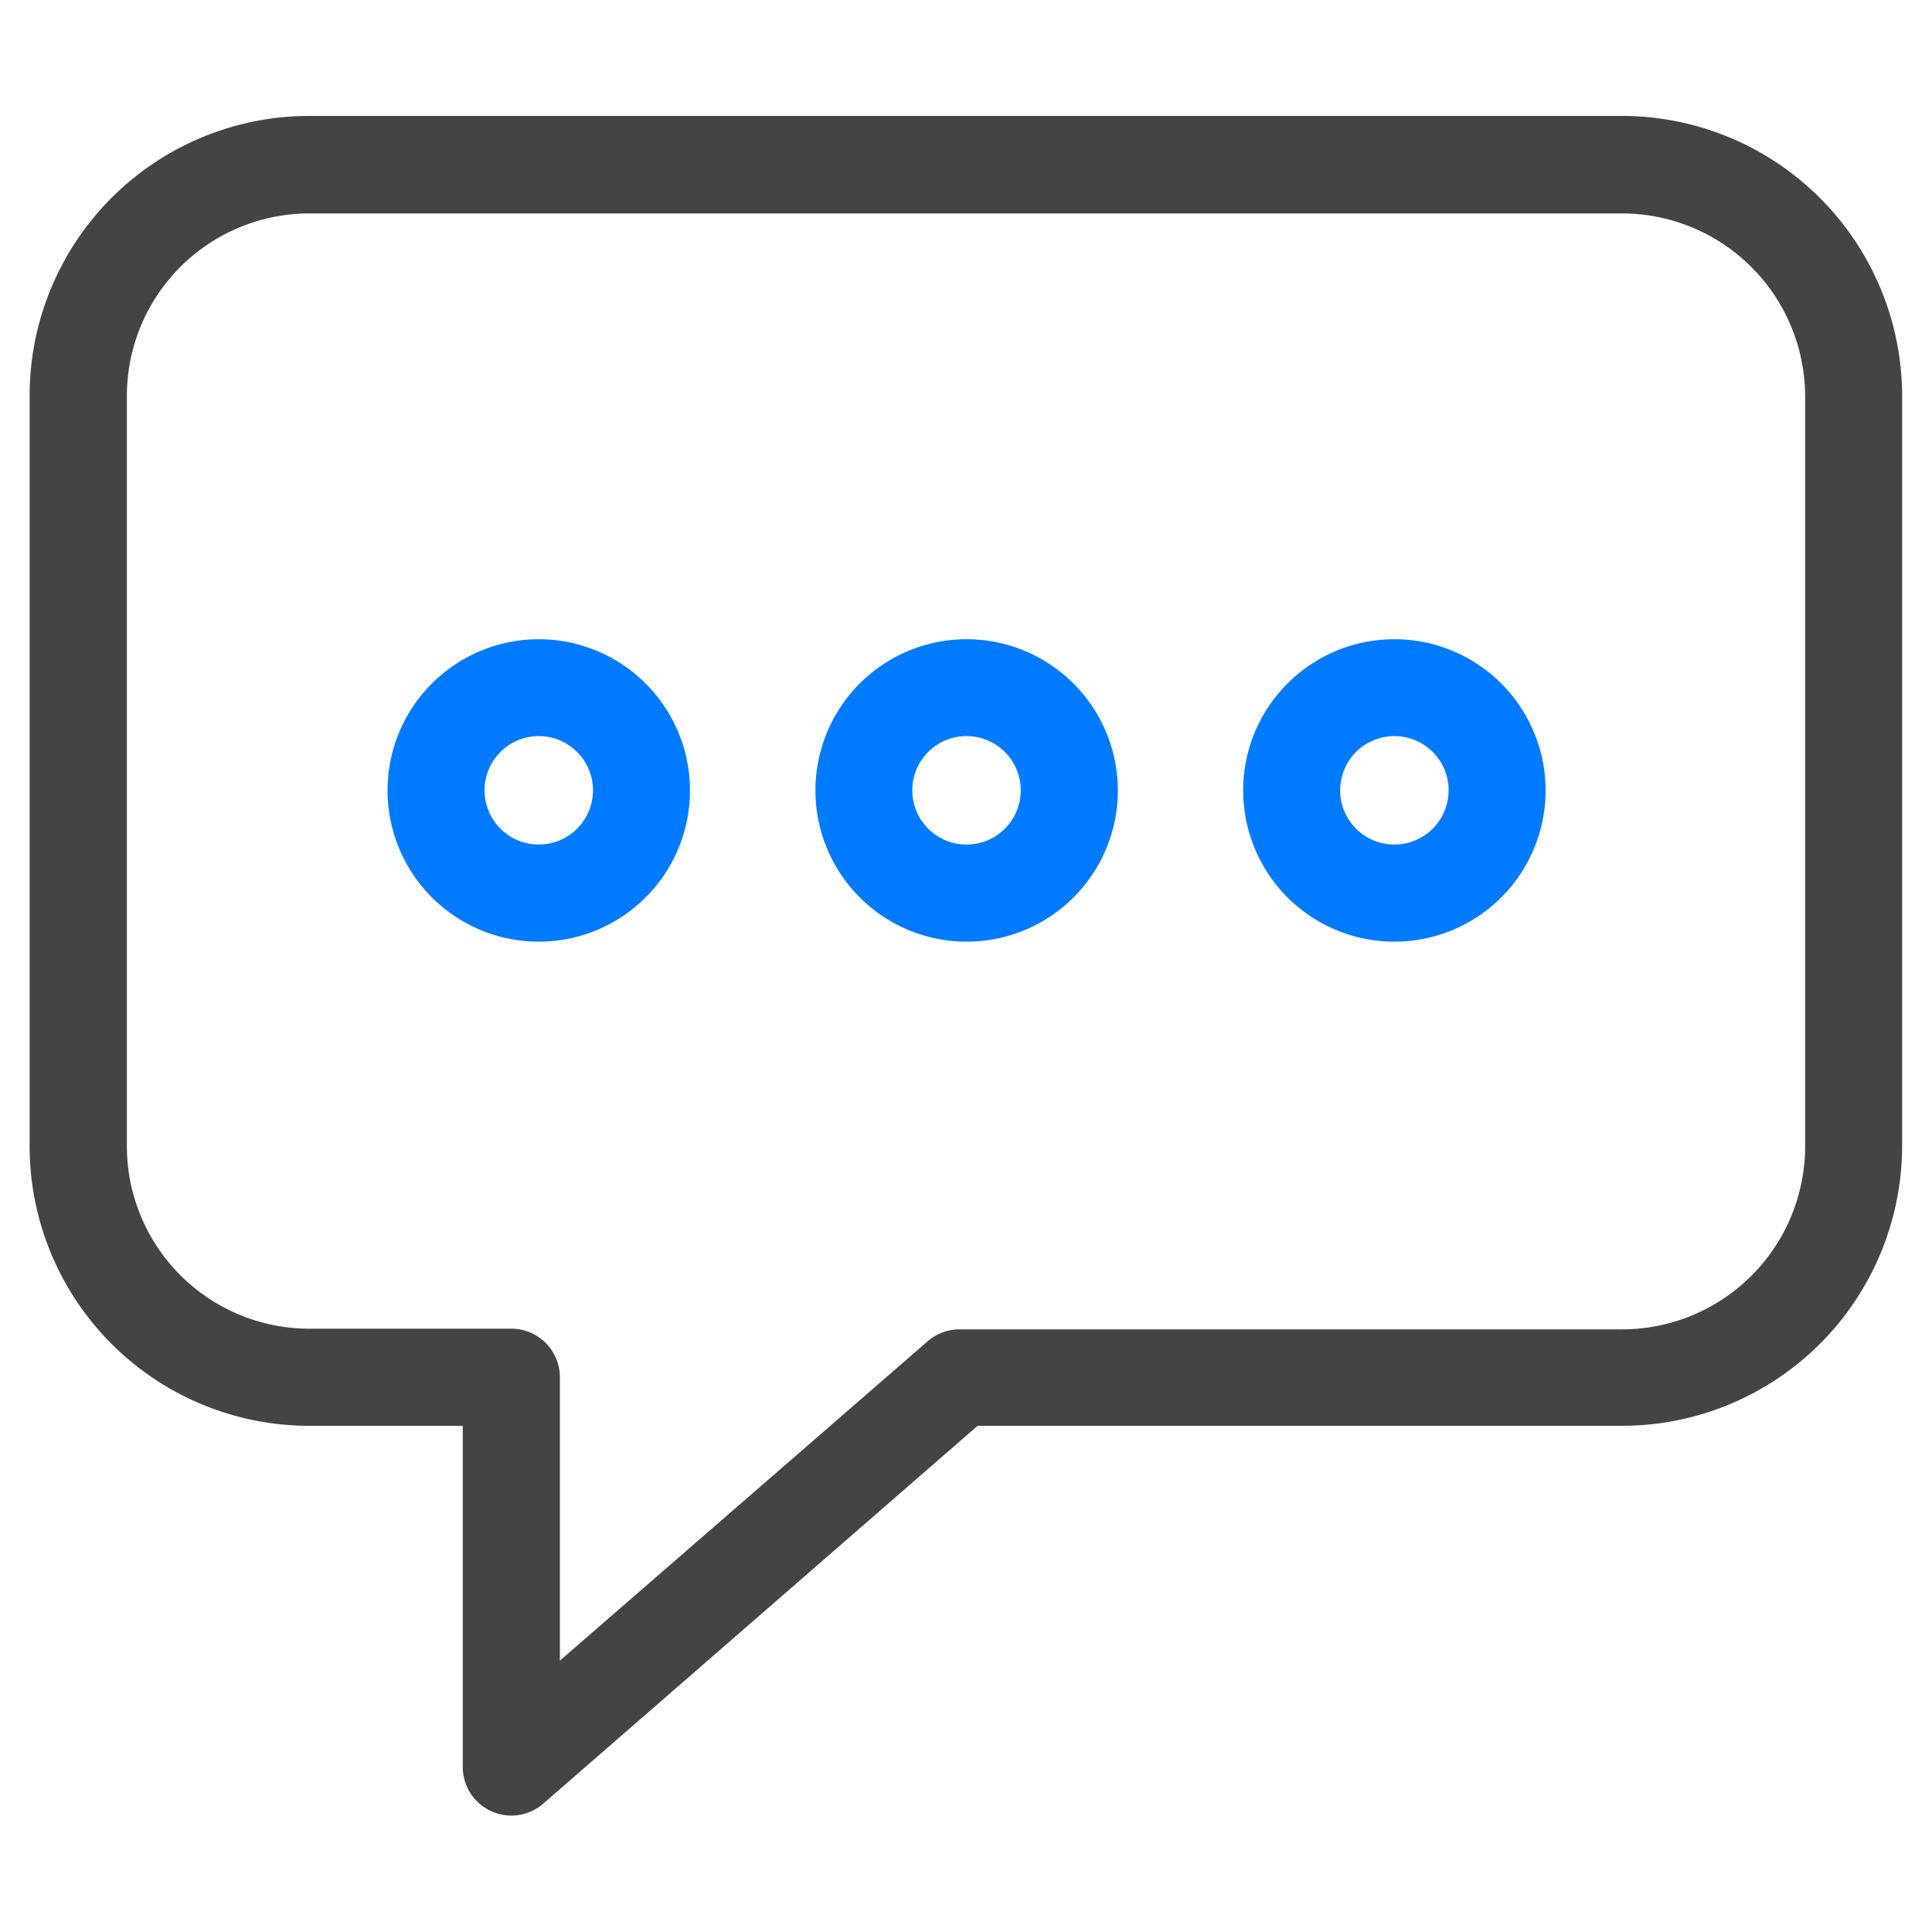 <svg xmlns="http://www.w3.org/2000/svg" viewBox="0 0 150 150"><defs><style>.cls-1{fill:#444;}.cls-2{fill:#007aff;}</style></defs><g id="Layer_3" data-name="Layer 3"><path class="cls-1" d="M125.94,9H24a21.72,21.72,0,0,0-21.7,21.7V89A21.72,21.72,0,0,0,24,110.7H35.93v26.5a3.77,3.77,0,0,0,2.21,3.42,3.72,3.72,0,0,0,1.56.34,3.8,3.8,0,0,0,2.47-.92L75.9,110.7h50A21.76,21.76,0,0,0,147.68,89V30.79A21.77,21.77,0,0,0,125.94,9ZM140.15,89a14.22,14.22,0,0,1-14.21,14.21H74.49a3.77,3.77,0,0,0-2.47.93L43.47,128.93v-22a3.77,3.77,0,0,0-3.77-3.77H24A14.18,14.18,0,0,1,9.85,89V30.74A14.18,14.18,0,0,1,24,16.57H125.94a14.23,14.23,0,0,1,14.21,14.22Z"/><path class="cls-2" d="M75.05,49.63A11.74,11.74,0,1,0,86.79,61.37,11.75,11.75,0,0,0,75.05,49.63Zm0,15.94a4.21,4.21,0,1,1,4.2-4.2A4.21,4.21,0,0,1,75.05,65.57Z"/><path class="cls-2" d="M108.26,49.63A11.74,11.74,0,1,0,120,61.37,11.74,11.74,0,0,0,108.26,49.63Zm0,15.94a4.21,4.21,0,1,1,4.21-4.2A4.21,4.21,0,0,1,108.26,65.57Z"/><path class="cls-2" d="M41.84,49.63A11.74,11.74,0,1,0,53.57,61.37,11.75,11.75,0,0,0,41.84,49.63Zm0,15.94a4.21,4.21,0,1,1,4.2-4.2A4.21,4.21,0,0,1,41.84,65.57Z"/></g></svg>